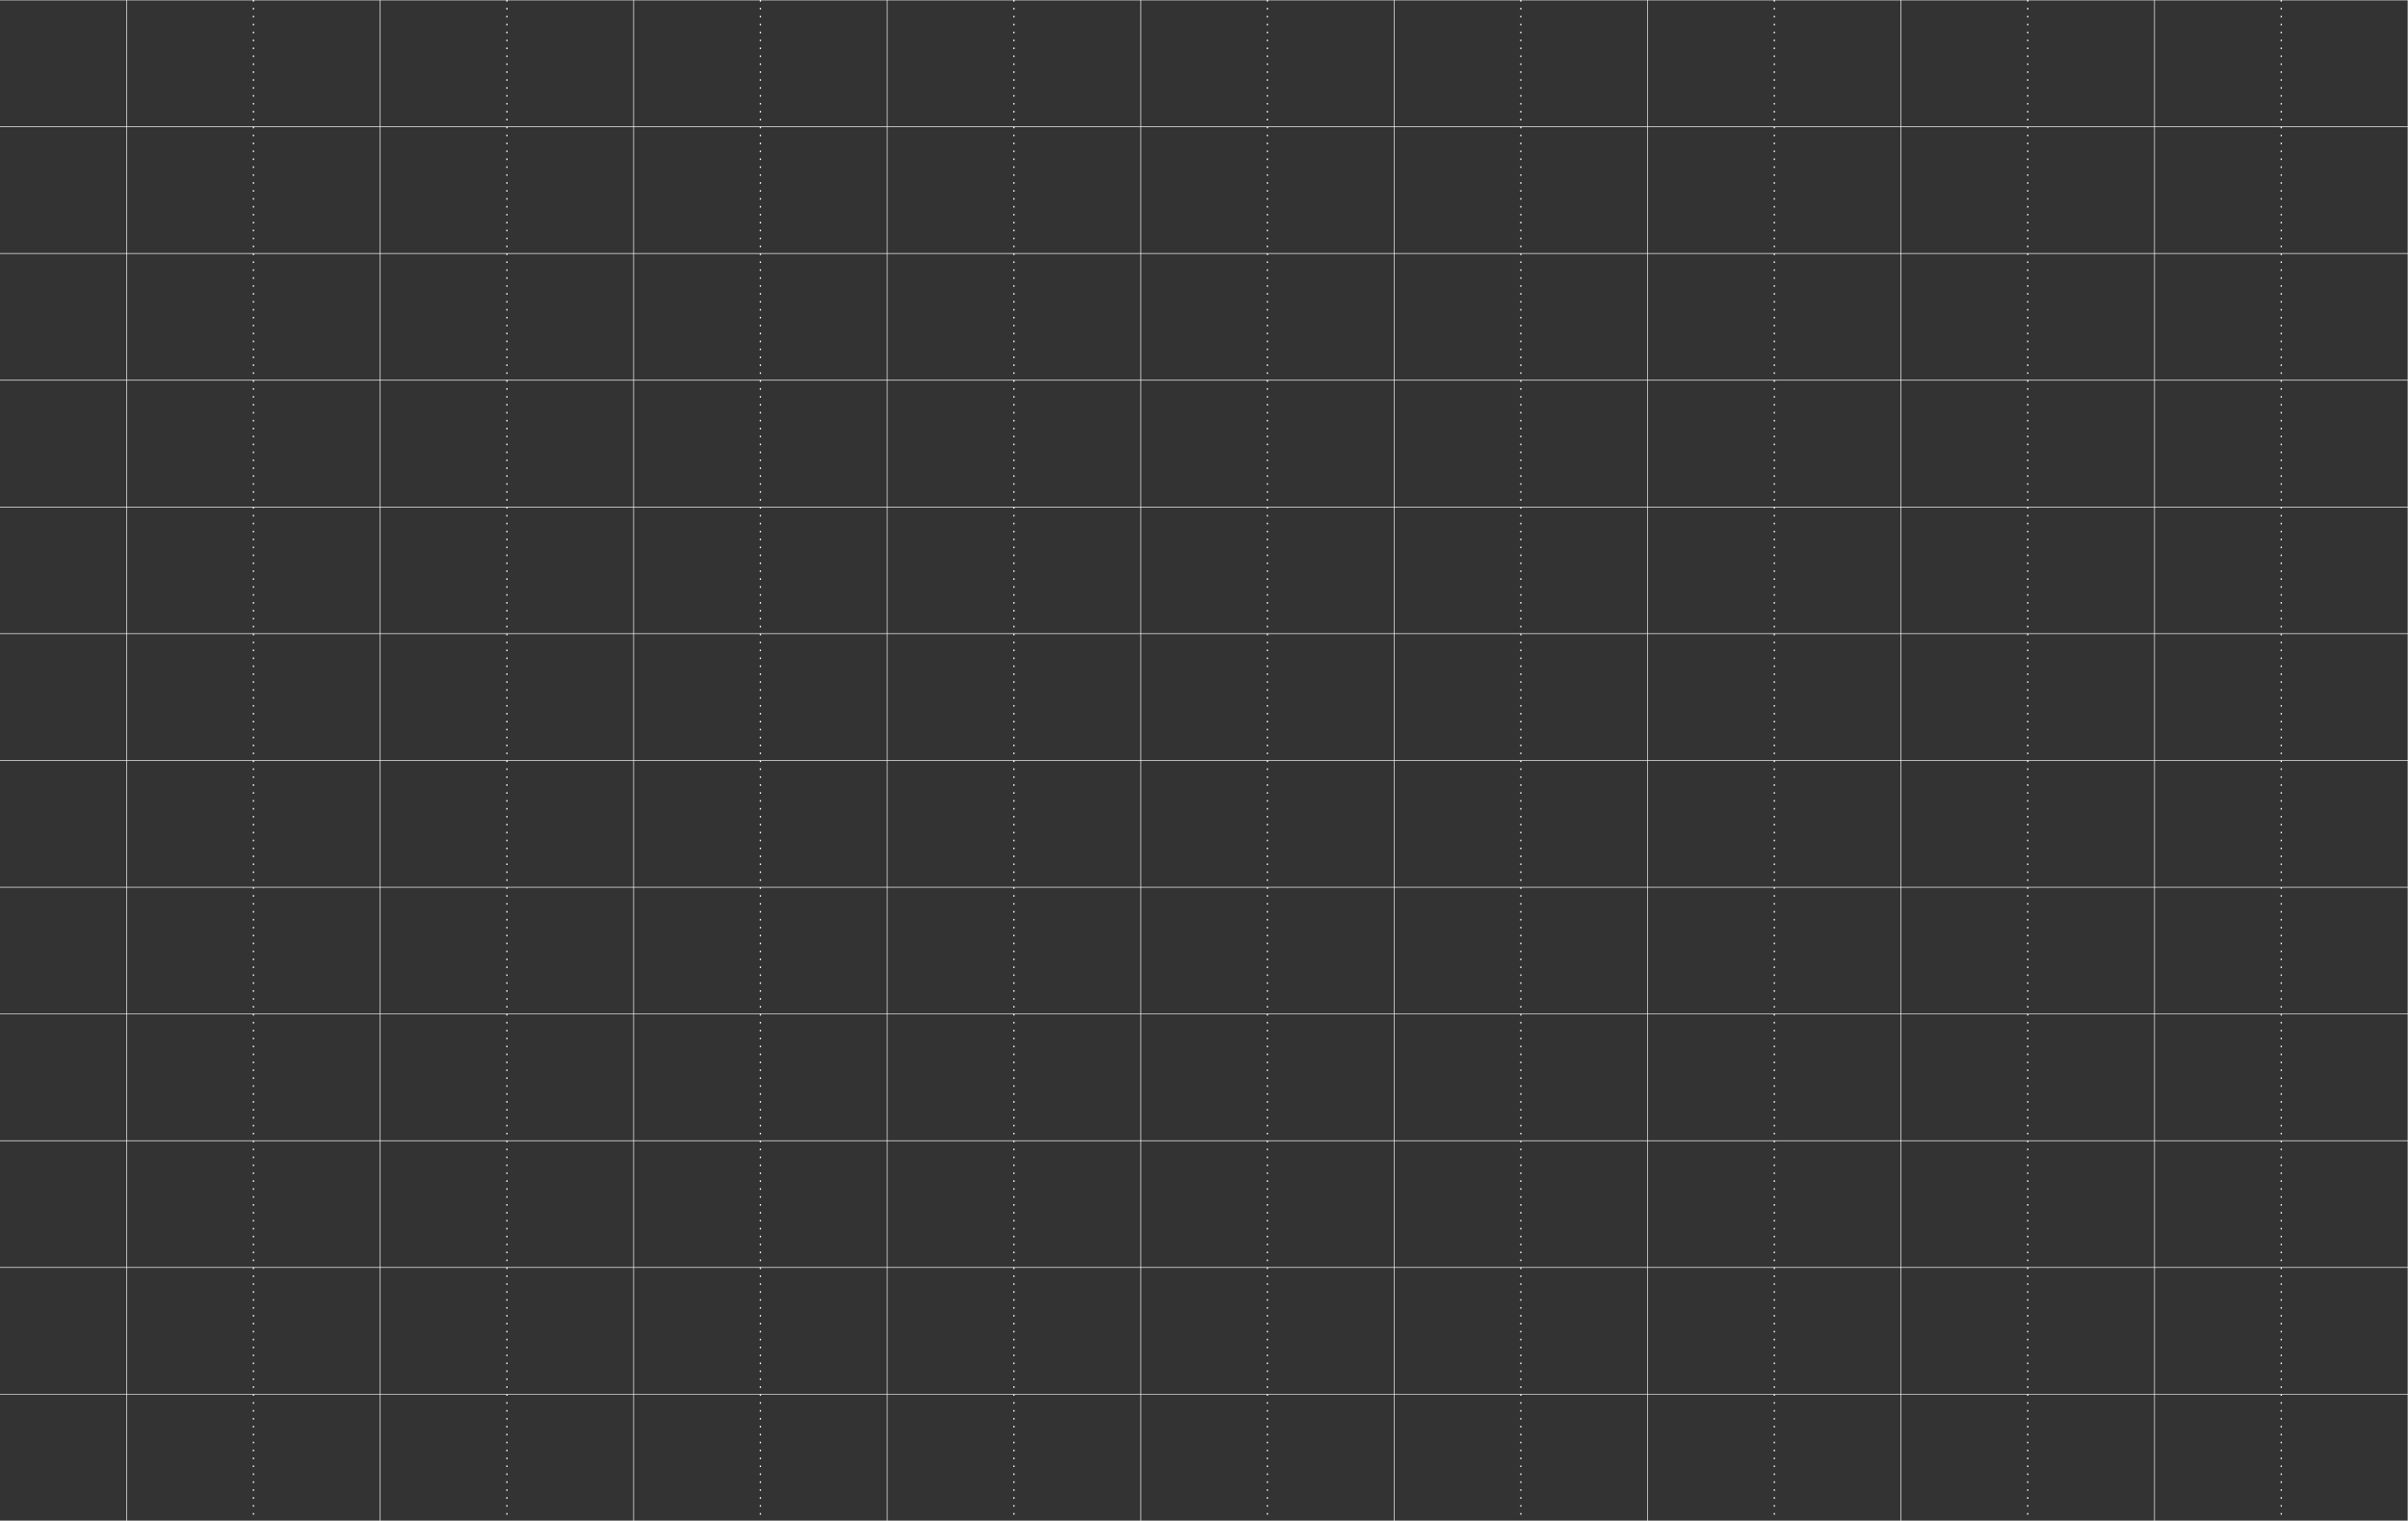 <svg viewBox='0 0 1520 960' fill='none' xmlns='http://www.w3.org/2000/svg'>
    <rect x="0" y="0" width="1520" height="960" fill="#333333" stroke="none"/>
    <path d='M1280 0v1200M960 0v1200M640 0v1200M320 0v1200M160 0v1200M1440 0v1200M1120 0v1200M800 0v1200M480 0v1200' stroke='#FFFFFF' stroke-width='.8' stroke-linejoin='round' stroke-dasharray='1 4'/>
    <path d='M80 0v1200M1360 0v1200M1040 0v1200M720 0v1200M400 0v1200M240 0v1200M1520 0v1200M1200 0v1200M880 0v1200M560 0v1200M1920 0H0M1920 80H0M1920 160H0M1920 240H0M1920 320H0M1920 400H0M1920 480H0M1920 560H0M1920 640H0M1920 720H0M1920 800H0M1920 880H0M1920 960H0' stroke='#FFFFFF' stroke-width='.4' stroke-miterlimit='10'/>
</svg>